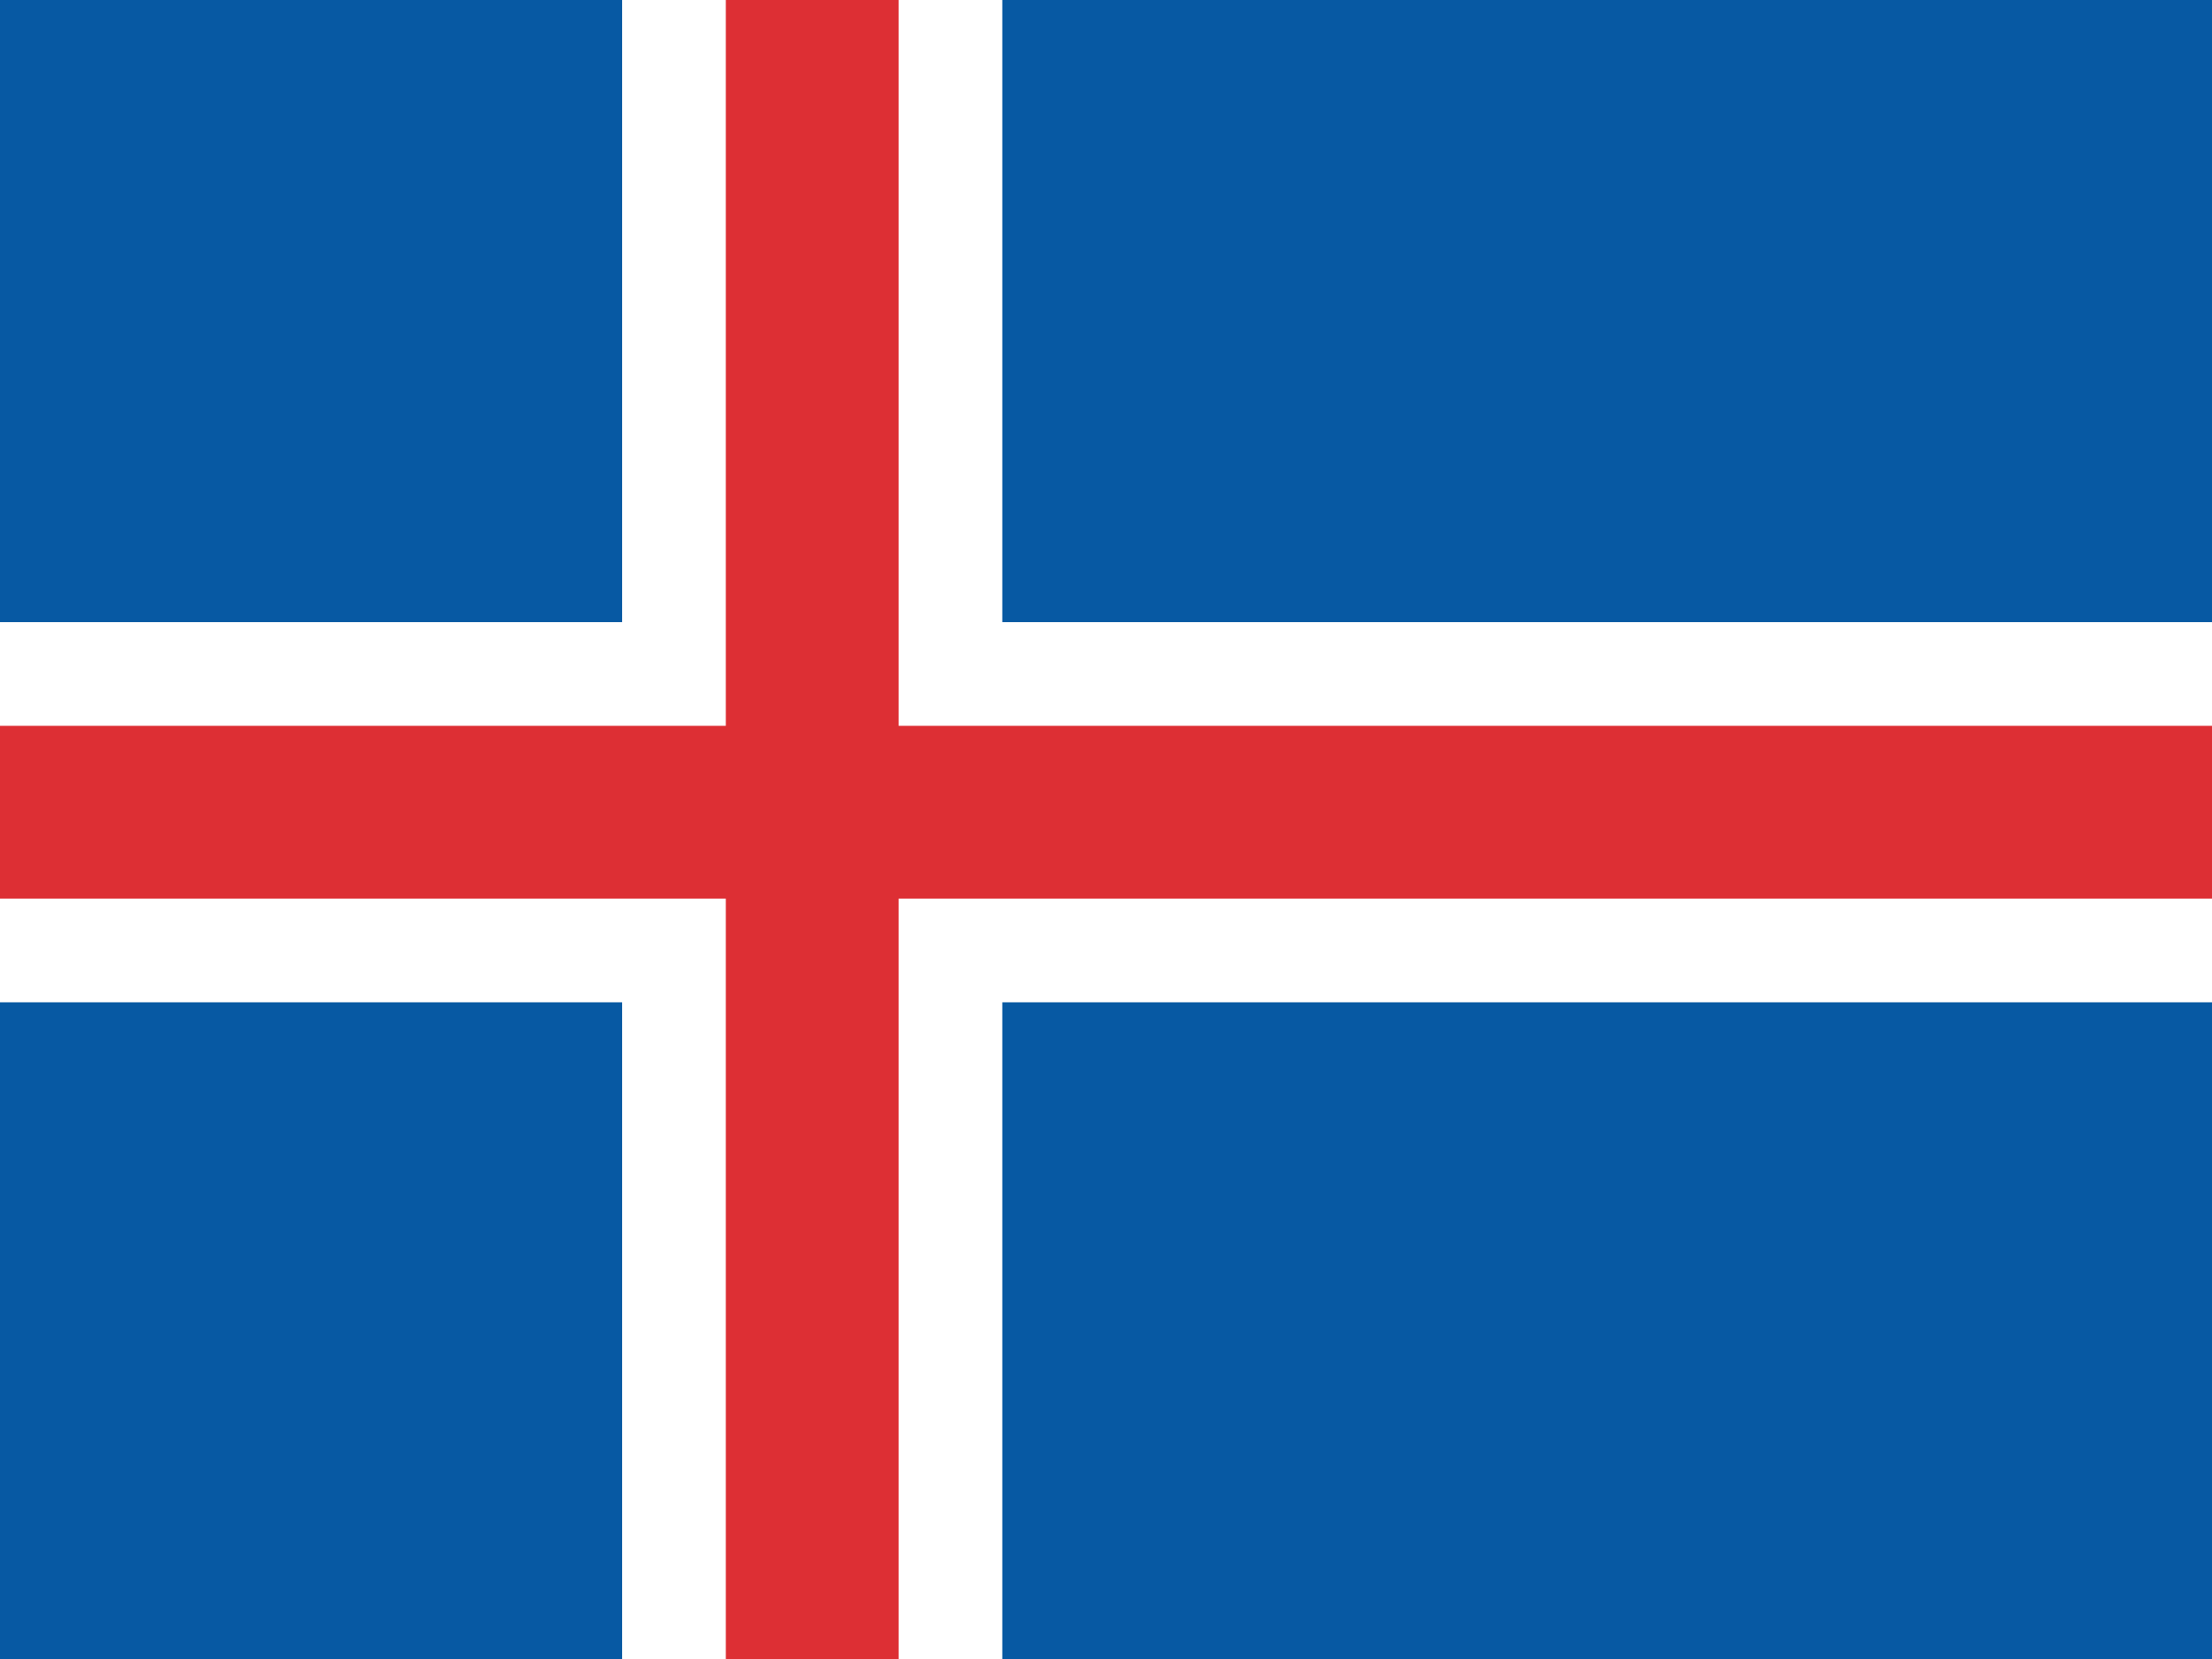 <svg xmlns="http://www.w3.org/2000/svg" width="64" height="48"><path fill="#0759A3" d="M0 0h64v48h-64z"/><path fill="#fff" d="M0 18h64v11h-64zM18 0h11v48h-11z"/><path fill="#DD2F34" d="M0 21h64v5h-64zM21 0h5v48h-5z"/></svg>